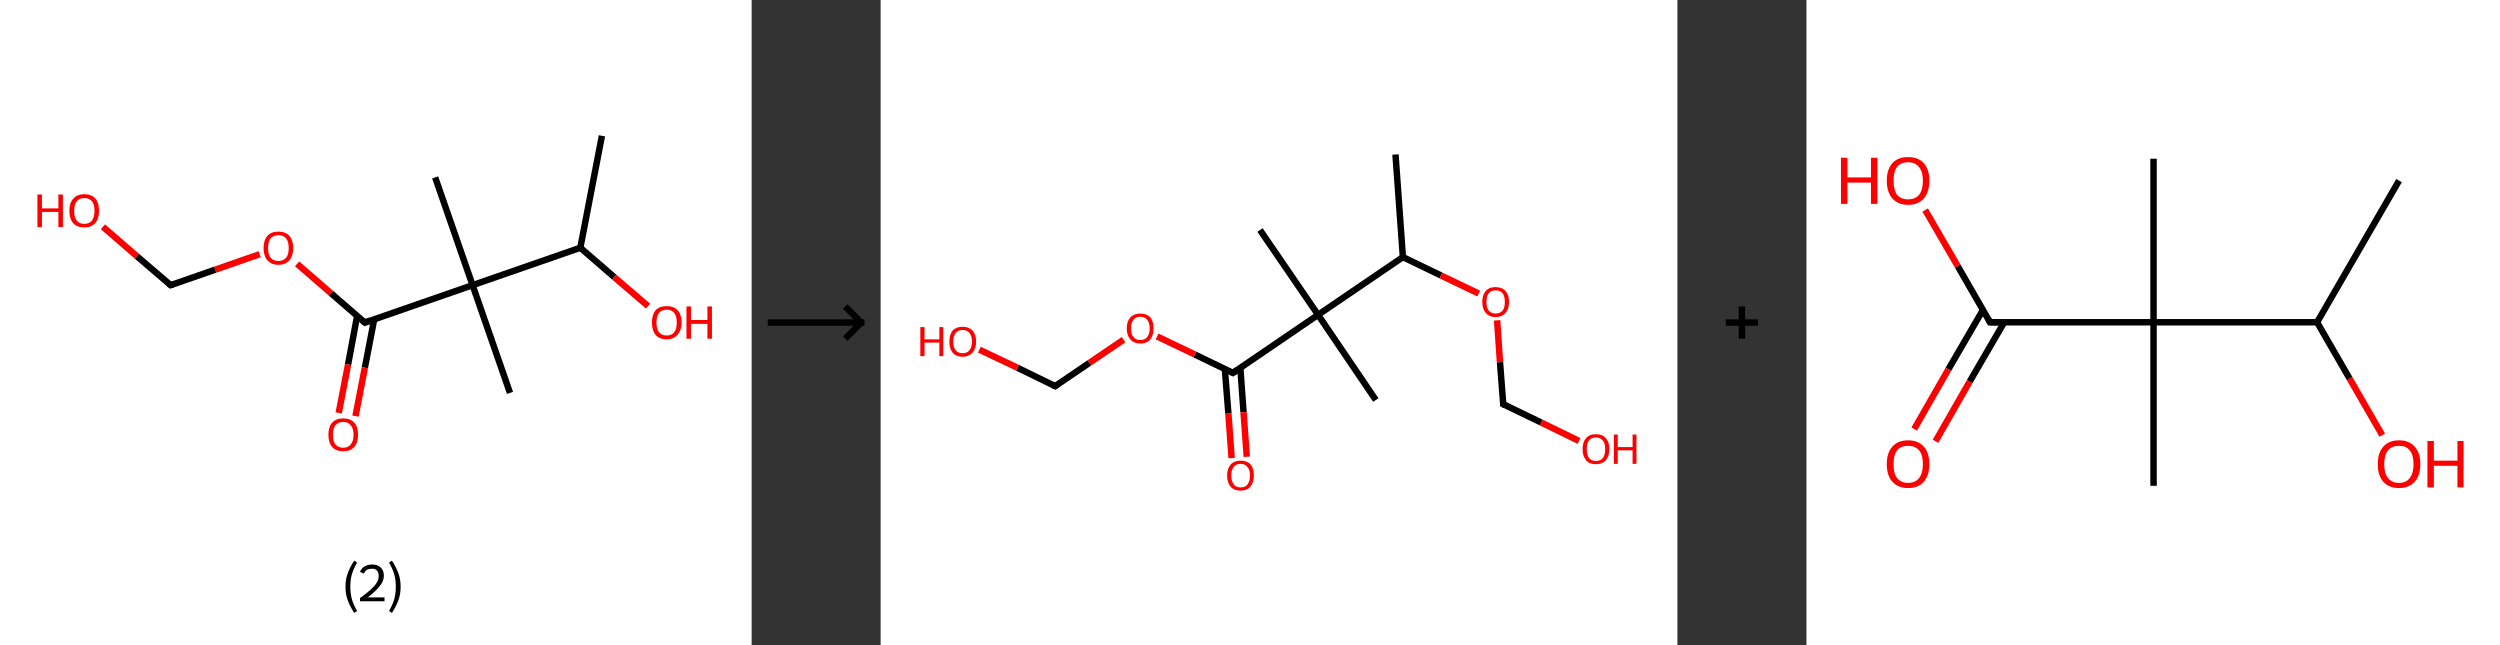<?xml version='1.0' encoding='ASCII' standalone='yes'?>
<svg xmlns="http://www.w3.org/2000/svg" xmlns:xlink="http://www.w3.org/1999/xlink" version="1.1" width="775.0px" viewBox="0 0 775.0 200.0" height="200.0px">
  <rect x="0" y="0" width="775.0" height="200.0" fill="#333333" stroke="none"/>
  <g>
    <g transform="translate(0, 0) scale(1 1) "><!-- END OF HEADER -->
<rect style="opacity:1.0;fill:#FFFFFF;stroke:none" width="233.0" height="200.0" x="0.0" y="0.0"> </rect>
<path class="bond-0 atom-0 atom-1" d="M 186.6,42.1 L 179.9,76.8" style="fill:none;fill-rule:evenodd;stroke:#000000;stroke-width:2.0px;stroke-linecap:butt;stroke-linejoin:miter;stroke-opacity:1"/>
<path class="bond-1 atom-1 atom-2" d="M 179.9,76.8 L 190.4,85.9" style="fill:none;fill-rule:evenodd;stroke:#000000;stroke-width:2.0px;stroke-linecap:butt;stroke-linejoin:miter;stroke-opacity:1"/>
<path class="bond-1 atom-1 atom-2" d="M 190.4,85.9 L 200.9,94.9" style="fill:none;fill-rule:evenodd;stroke:#FF0000;stroke-width:2.0px;stroke-linecap:butt;stroke-linejoin:miter;stroke-opacity:1"/>
<path class="bond-2 atom-1 atom-3" d="M 179.9,76.8 L 146.5,88.4" style="fill:none;fill-rule:evenodd;stroke:#000000;stroke-width:2.0px;stroke-linecap:butt;stroke-linejoin:miter;stroke-opacity:1"/>
<path class="bond-3 atom-3 atom-4" d="M 146.5,88.4 L 134.9,55.0" style="fill:none;fill-rule:evenodd;stroke:#000000;stroke-width:2.0px;stroke-linecap:butt;stroke-linejoin:miter;stroke-opacity:1"/>
<path class="bond-4 atom-3 atom-5" d="M 146.5,88.4 L 158.1,121.8" style="fill:none;fill-rule:evenodd;stroke:#000000;stroke-width:2.0px;stroke-linecap:butt;stroke-linejoin:miter;stroke-opacity:1"/>
<path class="bond-5 atom-3 atom-6" d="M 146.5,88.4 L 113.1,100.0" style="fill:none;fill-rule:evenodd;stroke:#000000;stroke-width:2.0px;stroke-linecap:butt;stroke-linejoin:miter;stroke-opacity:1"/>
<path class="bond-6 atom-6 atom-7" d="M 110.7,98.0 L 107.9,113.0" style="fill:none;fill-rule:evenodd;stroke:#000000;stroke-width:2.0px;stroke-linecap:butt;stroke-linejoin:miter;stroke-opacity:1"/>
<path class="bond-6 atom-6 atom-7" d="M 107.9,113.0 L 105.0,128.0" style="fill:none;fill-rule:evenodd;stroke:#FF0000;stroke-width:2.0px;stroke-linecap:butt;stroke-linejoin:miter;stroke-opacity:1"/>
<path class="bond-6 atom-6 atom-7" d="M 116.0,99.0 L 113.1,114.0" style="fill:none;fill-rule:evenodd;stroke:#000000;stroke-width:2.0px;stroke-linecap:butt;stroke-linejoin:miter;stroke-opacity:1"/>
<path class="bond-6 atom-6 atom-7" d="M 113.1,114.0 L 110.2,129.0" style="fill:none;fill-rule:evenodd;stroke:#FF0000;stroke-width:2.0px;stroke-linecap:butt;stroke-linejoin:miter;stroke-opacity:1"/>
<path class="bond-7 atom-6 atom-8" d="M 113.1,100.0 L 102.6,90.9" style="fill:none;fill-rule:evenodd;stroke:#000000;stroke-width:2.0px;stroke-linecap:butt;stroke-linejoin:miter;stroke-opacity:1"/>
<path class="bond-7 atom-6 atom-8" d="M 102.6,90.9 L 92.1,81.8" style="fill:none;fill-rule:evenodd;stroke:#FF0000;stroke-width:2.0px;stroke-linecap:butt;stroke-linejoin:miter;stroke-opacity:1"/>
<path class="bond-8 atom-8 atom-9" d="M 80.5,78.8 L 66.7,83.6" style="fill:none;fill-rule:evenodd;stroke:#FF0000;stroke-width:2.0px;stroke-linecap:butt;stroke-linejoin:miter;stroke-opacity:1"/>
<path class="bond-8 atom-8 atom-9" d="M 66.7,83.6 L 52.9,88.4" style="fill:none;fill-rule:evenodd;stroke:#000000;stroke-width:2.0px;stroke-linecap:butt;stroke-linejoin:miter;stroke-opacity:1"/>
<path class="bond-9 atom-9 atom-10" d="M 52.9,88.4 L 42.4,79.4" style="fill:none;fill-rule:evenodd;stroke:#000000;stroke-width:2.0px;stroke-linecap:butt;stroke-linejoin:miter;stroke-opacity:1"/>
<path class="bond-9 atom-9 atom-10" d="M 42.4,79.4 L 31.9,70.3" style="fill:none;fill-rule:evenodd;stroke:#FF0000;stroke-width:2.0px;stroke-linecap:butt;stroke-linejoin:miter;stroke-opacity:1"/>
<path d="M 114.7,99.4 L 113.1,100.0 L 112.5,99.5" style="fill:none;stroke:#000000;stroke-width:2.0px;stroke-linecap:butt;stroke-linejoin:miter;stroke-opacity:1;"/>
<path d="M 53.6,88.2 L 52.9,88.4 L 52.4,88.0" style="fill:none;stroke:#000000;stroke-width:2.0px;stroke-linecap:butt;stroke-linejoin:miter;stroke-opacity:1;"/>
<path class="atom-2" d="M 202.1 100.0 Q 202.1 97.6, 203.2 96.2 Q 204.4 94.9, 206.7 94.9 Q 208.9 94.9, 210.1 96.2 Q 211.3 97.6, 211.3 100.0 Q 211.3 102.4, 210.0 103.8 Q 208.8 105.2, 206.7 105.2 Q 204.4 105.2, 203.2 103.8 Q 202.1 102.4, 202.1 100.0 M 206.7 104.0 Q 208.2 104.0, 209.0 103.0 Q 209.8 102.0, 209.8 100.0 Q 209.8 98.0, 209.0 97.0 Q 208.2 96.0, 206.7 96.0 Q 205.1 96.0, 204.3 97.0 Q 203.5 98.0, 203.5 100.0 Q 203.5 102.0, 204.3 103.0 Q 205.1 104.0, 206.7 104.0 " fill="#FF0000"/>
<path class="atom-2" d="M 212.8 95.0 L 214.2 95.0 L 214.2 99.2 L 219.3 99.2 L 219.3 95.0 L 220.7 95.0 L 220.7 105.0 L 219.3 105.0 L 219.3 100.4 L 214.2 100.4 L 214.2 105.0 L 212.8 105.0 L 212.8 95.0 " fill="#FF0000"/>
<path class="atom-7" d="M 101.8 134.8 Q 101.8 132.3, 103.0 131.0 Q 104.2 129.7, 106.4 129.7 Q 108.6 129.7, 109.8 131.0 Q 111.0 132.3, 111.0 134.8 Q 111.0 137.2, 109.8 138.6 Q 108.6 139.9, 106.4 139.9 Q 104.2 139.9, 103.0 138.6 Q 101.8 137.2, 101.8 134.8 M 106.4 138.8 Q 107.9 138.8, 108.7 137.8 Q 109.6 136.8, 109.6 134.8 Q 109.6 132.8, 108.7 131.8 Q 107.9 130.8, 106.4 130.8 Q 104.9 130.8, 104.0 131.8 Q 103.2 132.8, 103.2 134.8 Q 103.2 136.8, 104.0 137.8 Q 104.9 138.8, 106.4 138.8 " fill="#FF0000"/>
<path class="atom-8" d="M 81.7 76.9 Q 81.7 74.5, 82.9 73.1 Q 84.1 71.8, 86.3 71.8 Q 88.5 71.8, 89.7 73.1 Q 90.9 74.5, 90.9 76.9 Q 90.9 79.3, 89.7 80.7 Q 88.5 82.1, 86.3 82.1 Q 84.1 82.1, 82.9 80.7 Q 81.7 79.3, 81.7 76.9 M 86.3 80.9 Q 87.8 80.9, 88.7 79.9 Q 89.5 78.9, 89.5 76.9 Q 89.5 74.9, 88.7 73.9 Q 87.8 72.9, 86.3 72.9 Q 84.8 72.9, 83.9 73.9 Q 83.1 74.9, 83.1 76.9 Q 83.1 78.9, 83.9 79.9 Q 84.8 80.9, 86.3 80.9 " fill="#FF0000"/>
<path class="atom-10" d="M 11.6 60.3 L 13.0 60.3 L 13.0 64.6 L 18.1 64.6 L 18.1 60.3 L 19.5 60.3 L 19.5 70.4 L 18.1 70.4 L 18.1 65.7 L 13.0 65.7 L 13.0 70.4 L 11.6 70.4 L 11.6 60.3 " fill="#FF0000"/>
<path class="atom-10" d="M 21.5 65.3 Q 21.5 62.9, 22.7 61.6 Q 23.9 60.2, 26.1 60.2 Q 28.4 60.2, 29.6 61.6 Q 30.7 62.9, 30.7 65.3 Q 30.7 67.8, 29.5 69.2 Q 28.3 70.5, 26.1 70.5 Q 23.9 70.5, 22.7 69.2 Q 21.5 67.8, 21.5 65.3 M 26.1 69.4 Q 27.7 69.4, 28.5 68.4 Q 29.3 67.3, 29.3 65.3 Q 29.3 63.4, 28.5 62.4 Q 27.7 61.4, 26.1 61.4 Q 24.6 61.4, 23.8 62.4 Q 23.0 63.3, 23.0 65.3 Q 23.0 67.4, 23.8 68.4 Q 24.6 69.4, 26.1 69.4 " fill="#FF0000"/>
<path class="legend" d="M 107.1 181.9 Q 107.1 179.6, 107.8 177.7 Q 108.5 175.8, 109.8 173.8 L 110.7 174.4 Q 109.6 176.3, 109.1 178.0 Q 108.6 179.7, 108.6 181.9 Q 108.6 184.0, 109.1 185.8 Q 109.6 187.5, 110.7 189.4 L 109.8 190.0 Q 108.5 188.0, 107.8 186.1 Q 107.1 184.2, 107.1 181.9 " fill="#000000"/>
<path class="legend" d="M 111.6 177.3 Q 112.0 176.2, 113.0 175.6 Q 114.0 175.0, 115.4 175.0 Q 117.1 175.0, 118.0 175.9 Q 119.0 176.8, 119.0 178.5 Q 119.0 180.2, 117.7 181.7 Q 116.5 183.3, 114.0 185.2 L 119.2 185.2 L 119.2 186.4 L 111.6 186.4 L 111.6 185.4 Q 113.7 183.9, 114.9 182.8 Q 116.2 181.6, 116.8 180.6 Q 117.4 179.6, 117.4 178.6 Q 117.4 177.5, 116.9 176.9 Q 116.3 176.3, 115.4 176.3 Q 114.5 176.3, 113.8 176.6 Q 113.2 177.0, 112.8 177.8 L 111.6 177.3 " fill="#000000"/>
<path class="legend" d="M 124.2 181.9 Q 124.2 184.2, 123.5 186.1 Q 122.8 188.0, 121.5 190.0 L 120.6 189.4 Q 121.7 187.5, 122.2 185.8 Q 122.7 184.0, 122.7 181.9 Q 122.7 179.7, 122.2 178.0 Q 121.7 176.3, 120.6 174.4 L 121.5 173.8 Q 122.8 175.8, 123.5 177.7 Q 124.2 179.6, 124.2 181.9 " fill="#000000"/>
</g>
    <g transform="translate(233.0, 0) scale(1 1) "><line x1="5" y1="100" x2="35" y2="100" style="stroke:rgb(0,0,0);stroke-width:2"/>
  <line x1="34" y1="100" x2="29" y2="95" style="stroke:rgb(0,0,0);stroke-width:2"/>
  <line x1="34" y1="100" x2="29" y2="105" style="stroke:rgb(0,0,0);stroke-width:2"/>
</g>
    <g transform="translate(273.0, 0) scale(1 1) "><!-- END OF HEADER -->
<rect style="opacity:1.0;fill:#FFFFFF;stroke:none" width="247.0" height="200.0" x="0.0" y="0.0"> </rect>
<path class="bond-0 atom-0 atom-1" d="M 159.6,47.9 L 161.9,79.7" style="fill:none;fill-rule:evenodd;stroke:#000000;stroke-width:2.0px;stroke-linecap:butt;stroke-linejoin:miter;stroke-opacity:1"/>
<path class="bond-1 atom-1 atom-2" d="M 161.9,79.7 L 173.7,85.4" style="fill:none;fill-rule:evenodd;stroke:#000000;stroke-width:2.0px;stroke-linecap:butt;stroke-linejoin:miter;stroke-opacity:1"/>
<path class="bond-1 atom-1 atom-2" d="M 173.7,85.4 L 185.4,91.0" style="fill:none;fill-rule:evenodd;stroke:#FF0000;stroke-width:2.0px;stroke-linecap:butt;stroke-linejoin:miter;stroke-opacity:1"/>
<path class="bond-2 atom-2 atom-3" d="M 191.1,99.3 L 192.0,112.3" style="fill:none;fill-rule:evenodd;stroke:#FF0000;stroke-width:2.0px;stroke-linecap:butt;stroke-linejoin:miter;stroke-opacity:1"/>
<path class="bond-2 atom-2 atom-3" d="M 192.0,112.3 L 193.0,125.3" style="fill:none;fill-rule:evenodd;stroke:#000000;stroke-width:2.0px;stroke-linecap:butt;stroke-linejoin:miter;stroke-opacity:1"/>
<path class="bond-3 atom-3 atom-4" d="M 193.0,125.3 L 204.8,131.0" style="fill:none;fill-rule:evenodd;stroke:#000000;stroke-width:2.0px;stroke-linecap:butt;stroke-linejoin:miter;stroke-opacity:1"/>
<path class="bond-3 atom-3 atom-4" d="M 204.8,131.0 L 216.5,136.7" style="fill:none;fill-rule:evenodd;stroke:#FF0000;stroke-width:2.0px;stroke-linecap:butt;stroke-linejoin:miter;stroke-opacity:1"/>
<path class="bond-4 atom-1 atom-5" d="M 161.9,79.7 L 135.6,97.6" style="fill:none;fill-rule:evenodd;stroke:#000000;stroke-width:2.0px;stroke-linecap:butt;stroke-linejoin:miter;stroke-opacity:1"/>
<path class="bond-5 atom-5 atom-6" d="M 135.6,97.6 L 117.6,71.3" style="fill:none;fill-rule:evenodd;stroke:#000000;stroke-width:2.0px;stroke-linecap:butt;stroke-linejoin:miter;stroke-opacity:1"/>
<path class="bond-6 atom-5 atom-7" d="M 135.6,97.6 L 153.5,124.0" style="fill:none;fill-rule:evenodd;stroke:#000000;stroke-width:2.0px;stroke-linecap:butt;stroke-linejoin:miter;stroke-opacity:1"/>
<path class="bond-7 atom-5 atom-8" d="M 135.6,97.6 L 109.2,115.6" style="fill:none;fill-rule:evenodd;stroke:#000000;stroke-width:2.0px;stroke-linecap:butt;stroke-linejoin:miter;stroke-opacity:1"/>
<path class="bond-8 atom-8 atom-9" d="M 106.7,114.4 L 107.8,128.2" style="fill:none;fill-rule:evenodd;stroke:#000000;stroke-width:2.0px;stroke-linecap:butt;stroke-linejoin:miter;stroke-opacity:1"/>
<path class="bond-8 atom-8 atom-9" d="M 107.8,128.2 L 108.8,142.0" style="fill:none;fill-rule:evenodd;stroke:#FF0000;stroke-width:2.0px;stroke-linecap:butt;stroke-linejoin:miter;stroke-opacity:1"/>
<path class="bond-8 atom-8 atom-9" d="M 111.5,114.0 L 112.5,127.8" style="fill:none;fill-rule:evenodd;stroke:#000000;stroke-width:2.0px;stroke-linecap:butt;stroke-linejoin:miter;stroke-opacity:1"/>
<path class="bond-8 atom-8 atom-9" d="M 112.5,127.8 L 113.5,141.6" style="fill:none;fill-rule:evenodd;stroke:#FF0000;stroke-width:2.0px;stroke-linecap:butt;stroke-linejoin:miter;stroke-opacity:1"/>
<path class="bond-9 atom-8 atom-10" d="M 109.2,115.6 L 97.4,109.9" style="fill:none;fill-rule:evenodd;stroke:#000000;stroke-width:2.0px;stroke-linecap:butt;stroke-linejoin:miter;stroke-opacity:1"/>
<path class="bond-9 atom-8 atom-10" d="M 97.4,109.9 L 85.7,104.3" style="fill:none;fill-rule:evenodd;stroke:#FF0000;stroke-width:2.0px;stroke-linecap:butt;stroke-linejoin:miter;stroke-opacity:1"/>
<path class="bond-10 atom-10 atom-11" d="M 75.3,105.3 L 64.7,112.5" style="fill:none;fill-rule:evenodd;stroke:#FF0000;stroke-width:2.0px;stroke-linecap:butt;stroke-linejoin:miter;stroke-opacity:1"/>
<path class="bond-10 atom-10 atom-11" d="M 64.7,112.5 L 54.1,119.7" style="fill:none;fill-rule:evenodd;stroke:#000000;stroke-width:2.0px;stroke-linecap:butt;stroke-linejoin:miter;stroke-opacity:1"/>
<path class="bond-11 atom-11 atom-12" d="M 54.1,119.7 L 42.4,114.0" style="fill:none;fill-rule:evenodd;stroke:#000000;stroke-width:2.0px;stroke-linecap:butt;stroke-linejoin:miter;stroke-opacity:1"/>
<path class="bond-11 atom-11 atom-12" d="M 42.4,114.0 L 30.6,108.4" style="fill:none;fill-rule:evenodd;stroke:#FF0000;stroke-width:2.0px;stroke-linecap:butt;stroke-linejoin:miter;stroke-opacity:1"/>
<path d="M 193.0,124.7 L 193.0,125.3 L 193.6,125.6" style="fill:none;stroke:#000000;stroke-width:2.0px;stroke-linecap:butt;stroke-linejoin:miter;stroke-opacity:1;"/>
<path d="M 110.5,114.7 L 109.2,115.6 L 108.6,115.3" style="fill:none;stroke:#000000;stroke-width:2.0px;stroke-linecap:butt;stroke-linejoin:miter;stroke-opacity:1;"/>
<path d="M 54.7,119.3 L 54.1,119.7 L 53.5,119.4" style="fill:none;stroke:#000000;stroke-width:2.0px;stroke-linecap:butt;stroke-linejoin:miter;stroke-opacity:1;"/>
<path class="atom-2" d="M 186.5 93.6 Q 186.5 91.4, 187.6 90.2 Q 188.6 89.0, 190.6 89.0 Q 192.6 89.0, 193.7 90.2 Q 194.8 91.4, 194.8 93.6 Q 194.8 95.8, 193.7 97.0 Q 192.6 98.3, 190.6 98.3 Q 188.7 98.3, 187.6 97.0 Q 186.5 95.8, 186.5 93.6 M 190.6 97.2 Q 192.0 97.2, 192.8 96.3 Q 193.5 95.4, 193.5 93.6 Q 193.5 91.8, 192.8 90.9 Q 192.0 90.0, 190.6 90.0 Q 189.3 90.0, 188.5 90.9 Q 187.8 91.8, 187.8 93.6 Q 187.8 95.4, 188.5 96.3 Q 189.3 97.2, 190.6 97.2 " fill="#FF0000"/>
<path class="atom-4" d="M 217.6 139.2 Q 217.6 137.0, 218.7 135.8 Q 219.7 134.6, 221.7 134.6 Q 223.7 134.6, 224.8 135.8 Q 225.9 137.0, 225.9 139.2 Q 225.9 141.4, 224.8 142.7 Q 223.7 143.9, 221.7 143.9 Q 219.7 143.9, 218.7 142.7 Q 217.6 141.4, 217.6 139.2 M 221.7 142.9 Q 223.1 142.9, 223.9 142.0 Q 224.6 141.0, 224.6 139.2 Q 224.6 137.4, 223.9 136.6 Q 223.1 135.6, 221.7 135.6 Q 220.4 135.6, 219.6 136.5 Q 218.9 137.4, 218.9 139.2 Q 218.9 141.0, 219.6 142.0 Q 220.4 142.9, 221.7 142.9 " fill="#FF0000"/>
<path class="atom-4" d="M 227.3 134.7 L 228.5 134.7 L 228.5 138.6 L 233.1 138.6 L 233.1 134.7 L 234.3 134.7 L 234.3 143.8 L 233.1 143.8 L 233.1 139.6 L 228.5 139.6 L 228.5 143.8 L 227.3 143.8 L 227.3 134.7 " fill="#FF0000"/>
<path class="atom-9" d="M 107.4 147.4 Q 107.4 145.3, 108.5 144.0 Q 109.6 142.8, 111.6 142.8 Q 113.6 142.8, 114.7 144.0 Q 115.7 145.3, 115.7 147.4 Q 115.7 149.6, 114.6 150.9 Q 113.6 152.1, 111.6 152.1 Q 109.6 152.1, 108.5 150.9 Q 107.4 149.6, 107.4 147.4 M 111.6 151.1 Q 113.0 151.1, 113.7 150.2 Q 114.5 149.2, 114.5 147.4 Q 114.5 145.6, 113.7 144.8 Q 113.0 143.8, 111.6 143.8 Q 110.2 143.8, 109.5 144.7 Q 108.7 145.6, 108.7 147.4 Q 108.7 149.2, 109.5 150.2 Q 110.2 151.1, 111.6 151.1 " fill="#FF0000"/>
<path class="atom-10" d="M 76.3 101.8 Q 76.3 99.6, 77.4 98.4 Q 78.5 97.2, 80.5 97.2 Q 82.5 97.2, 83.6 98.4 Q 84.6 99.6, 84.6 101.8 Q 84.6 104.0, 83.6 105.2 Q 82.5 106.5, 80.5 106.5 Q 78.5 106.5, 77.4 105.2 Q 76.3 104.0, 76.3 101.8 M 80.5 105.4 Q 81.9 105.4, 82.6 104.5 Q 83.4 103.6, 83.4 101.8 Q 83.4 100.0, 82.6 99.1 Q 81.9 98.2, 80.5 98.2 Q 79.1 98.2, 78.4 99.1 Q 77.6 100.0, 77.6 101.8 Q 77.6 103.6, 78.4 104.5 Q 79.1 105.4, 80.5 105.4 " fill="#FF0000"/>
<path class="atom-12" d="M 12.3 101.4 L 13.6 101.4 L 13.6 105.2 L 18.2 105.2 L 18.2 101.4 L 19.4 101.4 L 19.4 110.4 L 18.2 110.4 L 18.2 106.2 L 13.6 106.2 L 13.6 110.4 L 12.3 110.4 L 12.3 101.4 " fill="#FF0000"/>
<path class="atom-12" d="M 21.3 105.9 Q 21.3 103.7, 22.3 102.5 Q 23.4 101.3, 25.4 101.3 Q 27.4 101.3, 28.5 102.5 Q 29.6 103.7, 29.6 105.9 Q 29.6 108.1, 28.5 109.3 Q 27.4 110.6, 25.4 110.6 Q 23.4 110.6, 22.3 109.3 Q 21.3 108.1, 21.3 105.9 M 25.4 109.5 Q 26.8 109.5, 27.5 108.6 Q 28.3 107.7, 28.3 105.9 Q 28.3 104.1, 27.5 103.2 Q 26.8 102.3, 25.4 102.3 Q 24.0 102.3, 23.3 103.2 Q 22.5 104.1, 22.5 105.9 Q 22.5 107.7, 23.3 108.6 Q 24.0 109.5, 25.4 109.5 " fill="#FF0000"/>
</g>
    <g transform="translate(520.0, 0) scale(1 1) "><line x1="15" y1="100" x2="25" y2="100" style="stroke:rgb(0,0,0);stroke-width:2"/>
  <line x1="20" y1="95" x2="20" y2="105" style="stroke:rgb(0,0,0);stroke-width:2"/>
</g>
    <g transform="translate(560.0, 0) scale(1 1) "><!-- END OF HEADER -->
<rect style="opacity:1.0;fill:#FFFFFF;stroke:none" width="215.0" height="200.0" x="0.0" y="0.0"> </rect>
<path class="bond-0 atom-0 atom-1" d="M 183.7,56.0 L 158.3,99.9" style="fill:none;fill-rule:evenodd;stroke:#000000;stroke-width:2.0px;stroke-linecap:butt;stroke-linejoin:miter;stroke-opacity:1"/>
<path class="bond-1 atom-1 atom-2" d="M 158.3,99.9 L 168.4,117.4" style="fill:none;fill-rule:evenodd;stroke:#000000;stroke-width:2.0px;stroke-linecap:butt;stroke-linejoin:miter;stroke-opacity:1"/>
<path class="bond-1 atom-1 atom-2" d="M 168.4,117.4 L 178.5,134.9" style="fill:none;fill-rule:evenodd;stroke:#FF0000;stroke-width:2.0px;stroke-linecap:butt;stroke-linejoin:miter;stroke-opacity:1"/>
<path class="bond-2 atom-1 atom-3" d="M 158.3,99.9 L 107.6,99.9" style="fill:none;fill-rule:evenodd;stroke:#000000;stroke-width:2.0px;stroke-linecap:butt;stroke-linejoin:miter;stroke-opacity:1"/>
<path class="bond-3 atom-3 atom-4" d="M 107.6,99.9 L 107.6,49.2" style="fill:none;fill-rule:evenodd;stroke:#000000;stroke-width:2.0px;stroke-linecap:butt;stroke-linejoin:miter;stroke-opacity:1"/>
<path class="bond-4 atom-3 atom-5" d="M 107.6,99.9 L 107.6,150.6" style="fill:none;fill-rule:evenodd;stroke:#000000;stroke-width:2.0px;stroke-linecap:butt;stroke-linejoin:miter;stroke-opacity:1"/>
<path class="bond-5 atom-3 atom-6" d="M 107.6,99.9 L 56.9,99.9" style="fill:none;fill-rule:evenodd;stroke:#000000;stroke-width:2.0px;stroke-linecap:butt;stroke-linejoin:miter;stroke-opacity:1"/>
<path class="bond-6 atom-6 atom-7" d="M 54.7,96.1 L 44.0,114.5" style="fill:none;fill-rule:evenodd;stroke:#000000;stroke-width:2.0px;stroke-linecap:butt;stroke-linejoin:miter;stroke-opacity:1"/>
<path class="bond-6 atom-6 atom-7" d="M 44.0,114.5 L 33.4,133.0" style="fill:none;fill-rule:evenodd;stroke:#FF0000;stroke-width:2.0px;stroke-linecap:butt;stroke-linejoin:miter;stroke-opacity:1"/>
<path class="bond-6 atom-6 atom-7" d="M 61.3,99.9 L 50.6,118.3" style="fill:none;fill-rule:evenodd;stroke:#000000;stroke-width:2.0px;stroke-linecap:butt;stroke-linejoin:miter;stroke-opacity:1"/>
<path class="bond-6 atom-6 atom-7" d="M 50.6,118.3 L 40.0,136.8" style="fill:none;fill-rule:evenodd;stroke:#FF0000;stroke-width:2.0px;stroke-linecap:butt;stroke-linejoin:miter;stroke-opacity:1"/>
<path class="bond-7 atom-6 atom-8" d="M 56.9,99.9 L 46.9,82.5" style="fill:none;fill-rule:evenodd;stroke:#000000;stroke-width:2.0px;stroke-linecap:butt;stroke-linejoin:miter;stroke-opacity:1"/>
<path class="bond-7 atom-6 atom-8" d="M 46.9,82.5 L 36.8,65.1" style="fill:none;fill-rule:evenodd;stroke:#FF0000;stroke-width:2.0px;stroke-linecap:butt;stroke-linejoin:miter;stroke-opacity:1"/>
<path d="M 59.4,99.9 L 56.9,99.9 L 56.4,99.0" style="fill:none;stroke:#000000;stroke-width:2.0px;stroke-linecap:butt;stroke-linejoin:miter;stroke-opacity:1;"/>
<path class="atom-2" d="M 177.1 143.9 Q 177.1 140.4, 178.8 138.5 Q 180.5 136.5, 183.7 136.5 Q 186.9 136.5, 188.6 138.5 Q 190.3 140.4, 190.3 143.9 Q 190.3 147.3, 188.6 149.3 Q 186.8 151.3, 183.7 151.3 Q 180.5 151.3, 178.8 149.3 Q 177.1 147.4, 177.1 143.9 M 183.7 149.7 Q 185.9 149.7, 187.0 148.2 Q 188.2 146.7, 188.2 143.9 Q 188.2 141.0, 187.0 139.6 Q 185.9 138.2, 183.7 138.2 Q 181.5 138.2, 180.3 139.6 Q 179.1 141.0, 179.1 143.9 Q 179.1 146.8, 180.3 148.2 Q 181.5 149.7, 183.7 149.7 " fill="#FF0000"/>
<path class="atom-2" d="M 192.5 136.7 L 194.5 136.7 L 194.5 142.8 L 201.8 142.8 L 201.8 136.7 L 203.7 136.7 L 203.7 151.1 L 201.8 151.1 L 201.8 144.4 L 194.5 144.4 L 194.5 151.1 L 192.5 151.1 L 192.5 136.7 " fill="#FF0000"/>
<path class="atom-7" d="M 24.9 143.9 Q 24.9 140.4, 26.6 138.5 Q 28.3 136.5, 31.5 136.5 Q 34.7 136.5, 36.4 138.5 Q 38.1 140.4, 38.1 143.9 Q 38.1 147.3, 36.4 149.3 Q 34.7 151.3, 31.5 151.3 Q 28.4 151.3, 26.6 149.3 Q 24.9 147.4, 24.9 143.9 M 31.5 149.7 Q 33.7 149.7, 34.9 148.2 Q 36.1 146.7, 36.1 143.9 Q 36.1 141.0, 34.9 139.6 Q 33.7 138.2, 31.5 138.2 Q 29.3 138.2, 28.1 139.6 Q 27.0 141.0, 27.0 143.9 Q 27.0 146.8, 28.1 148.2 Q 29.3 149.7, 31.5 149.7 " fill="#FF0000"/>
<path class="atom-8" d="M 10.7 48.9 L 12.7 48.9 L 12.7 55.0 L 20.0 55.0 L 20.0 48.9 L 22.0 48.9 L 22.0 63.2 L 20.0 63.2 L 20.0 56.6 L 12.7 56.6 L 12.7 63.2 L 10.7 63.2 L 10.7 48.9 " fill="#FF0000"/>
<path class="atom-8" d="M 24.9 56.0 Q 24.9 52.6, 26.6 50.6 Q 28.3 48.7, 31.5 48.7 Q 34.7 48.7, 36.4 50.6 Q 38.1 52.6, 38.1 56.0 Q 38.1 59.5, 36.4 61.5 Q 34.7 63.5, 31.5 63.5 Q 28.4 63.5, 26.6 61.5 Q 24.9 59.5, 24.9 56.0 M 31.5 61.8 Q 33.7 61.8, 34.9 60.4 Q 36.1 58.9, 36.1 56.0 Q 36.1 53.2, 34.9 51.8 Q 33.7 50.3, 31.5 50.3 Q 29.3 50.3, 28.1 51.7 Q 27.0 53.2, 27.0 56.0 Q 27.0 58.9, 28.1 60.4 Q 29.3 61.8, 31.5 61.8 " fill="#FF0000"/>
</g>
  </g>
</svg>
